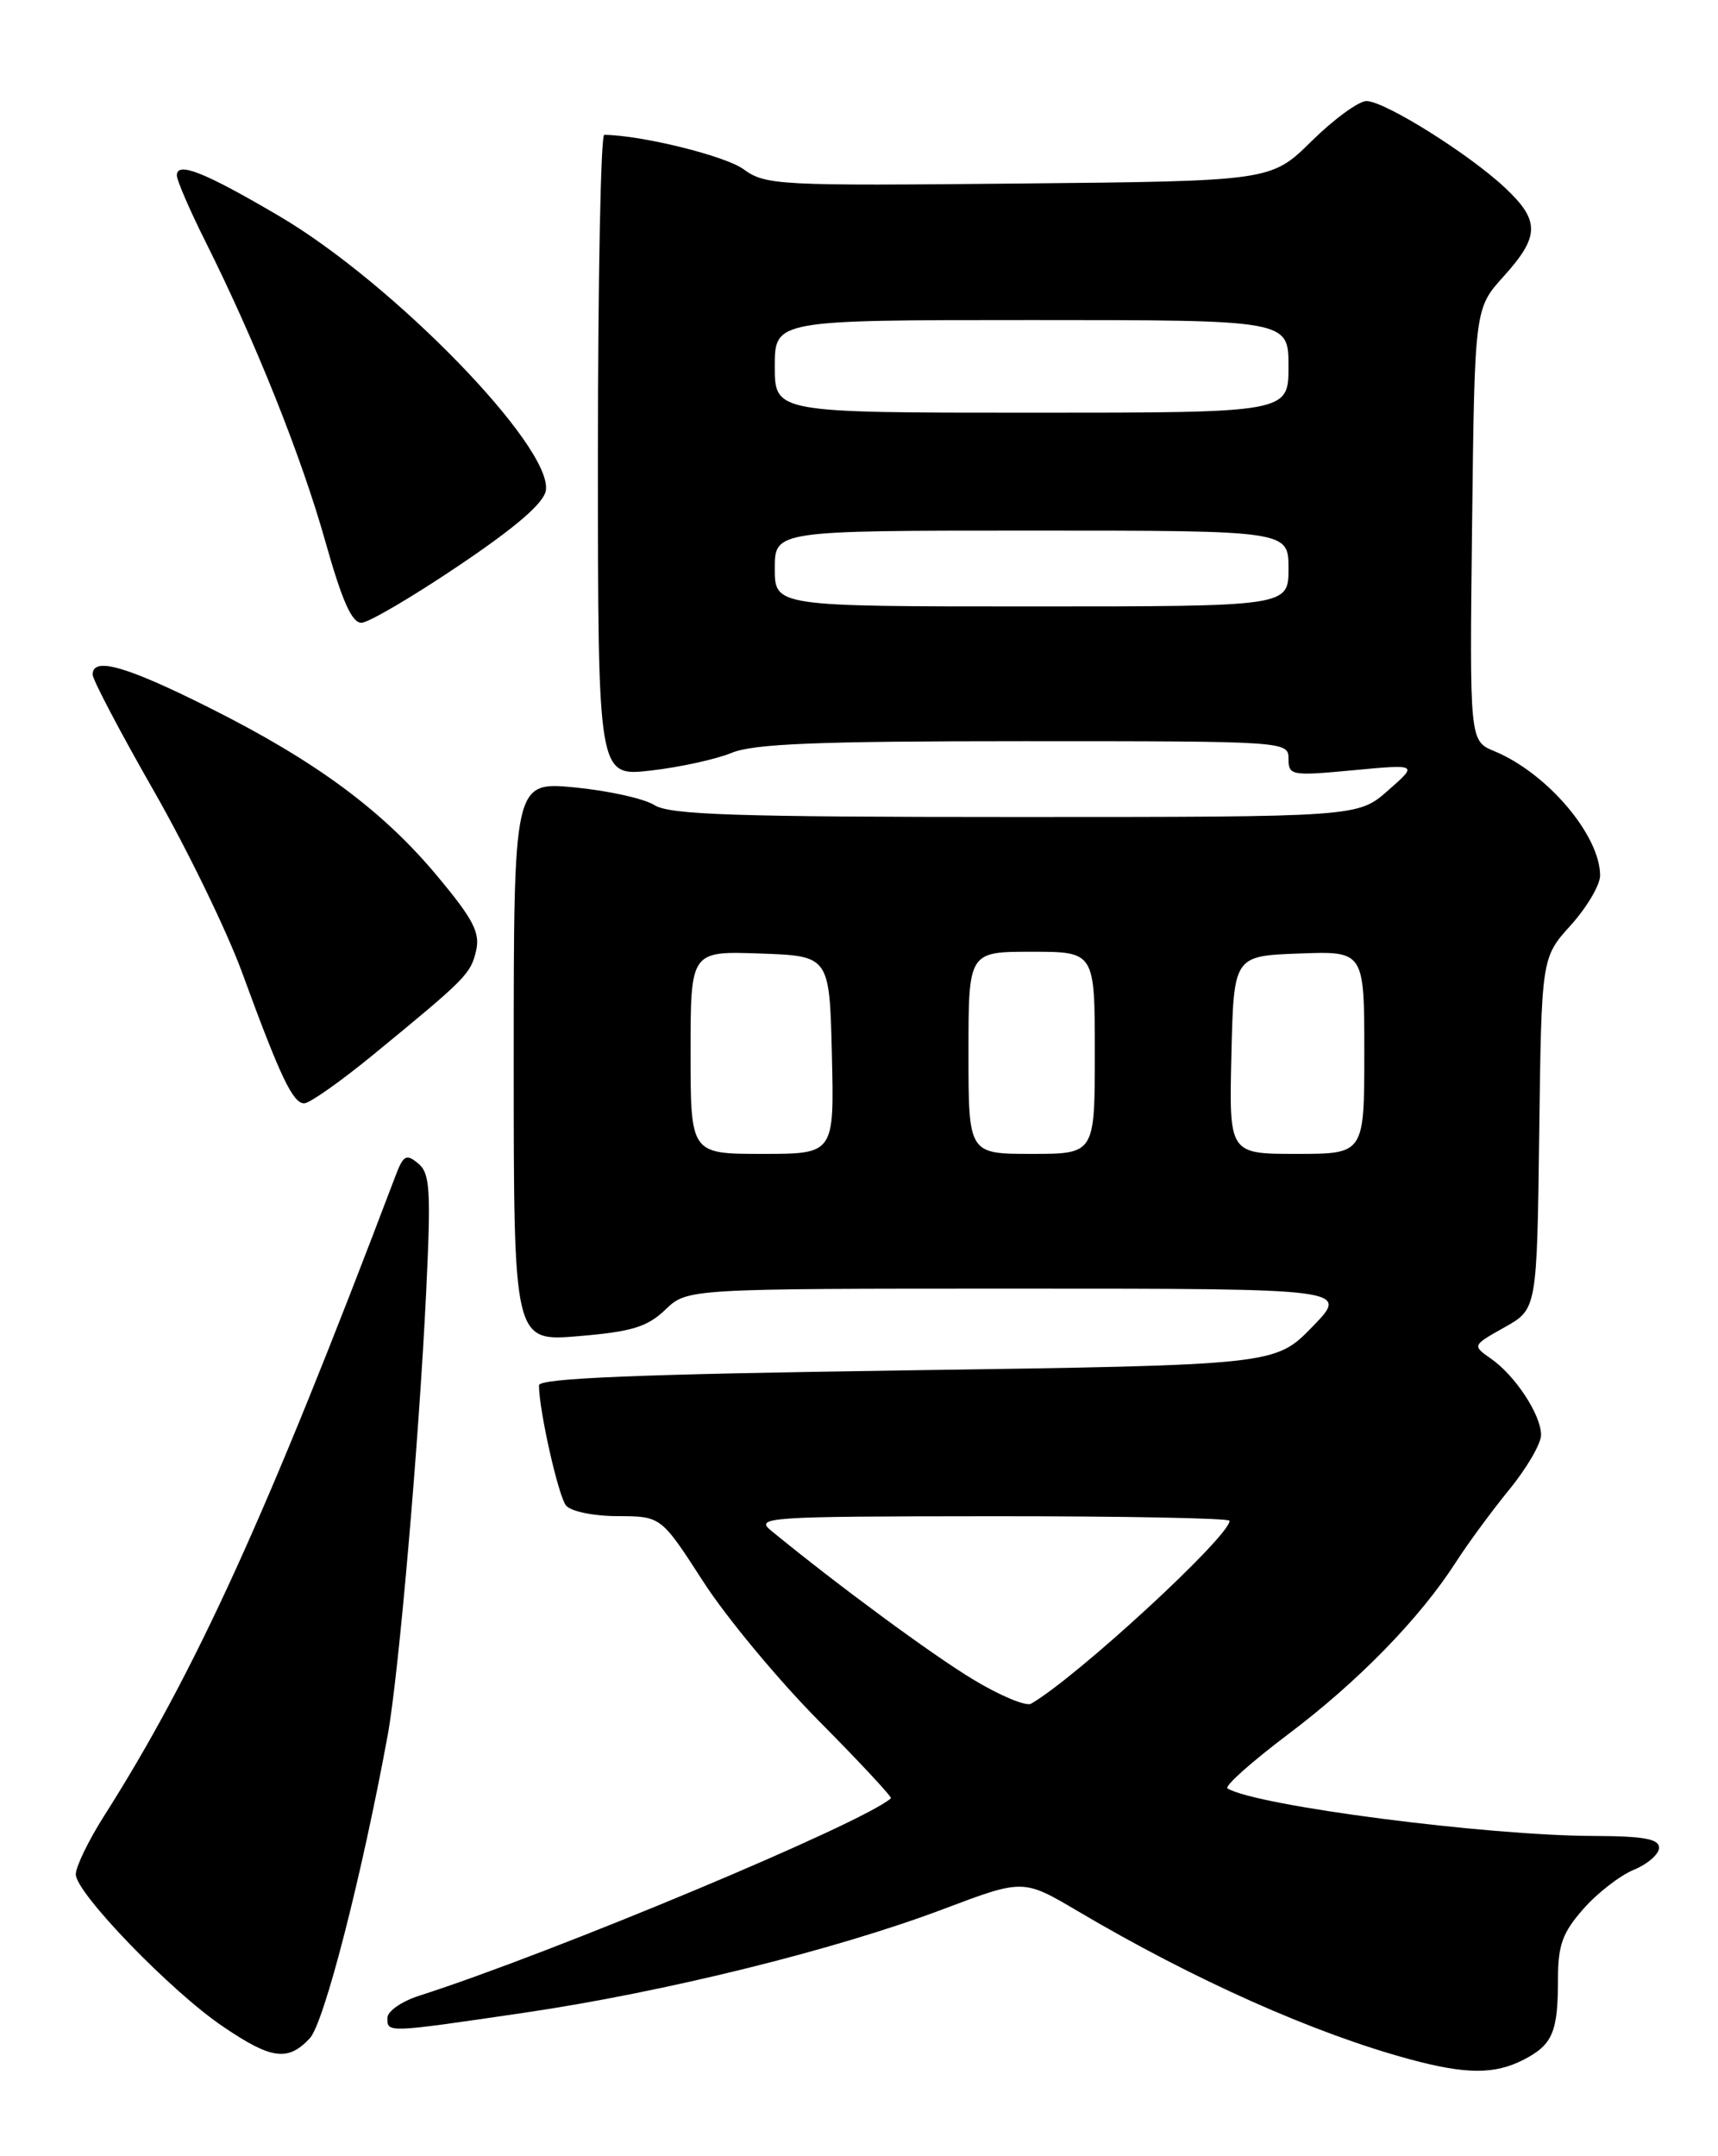 <?xml version="1.0" encoding="UTF-8" standalone="no"?>
<!DOCTYPE svg PUBLIC "-//W3C//DTD SVG 1.1//EN" "http://www.w3.org/Graphics/SVG/1.1/DTD/svg11.dtd" >
<svg xmlns="http://www.w3.org/2000/svg" xmlns:xlink="http://www.w3.org/1999/xlink" version="1.1" viewBox="0 0 204 256">
 <g >
 <path fill="currentColor"
d=" M 180.93 244.54 C 184.37 242.76 185.00 241.27 185.00 234.95 C 185.00 230.95 185.54 229.45 188.00 226.66 C 189.64 224.78 192.34 222.69 194.00 222.00 C 195.65 221.32 197.00 220.14 197.00 219.38 C 197.00 218.33 195.16 218.00 189.25 217.98 C 176.52 217.95 149.20 214.41 145.76 212.34 C 145.35 212.09 148.58 209.21 152.93 205.93 C 161.27 199.65 168.57 192.17 172.86 185.50 C 174.27 183.30 177.13 179.41 179.21 176.86 C 181.30 174.31 183.00 171.38 182.99 170.36 C 182.98 167.98 179.94 163.34 177.05 161.32 C 174.81 159.75 174.81 159.75 178.65 157.59 C 182.50 155.44 182.50 155.44 182.77 134.57 C 183.04 113.70 183.04 113.70 186.52 109.85 C 188.43 107.73 190.00 105.07 190.00 103.95 C 190.00 99.18 183.71 91.78 177.45 89.19 C 174.50 87.97 174.50 87.97 174.80 62.30 C 175.10 36.63 175.10 36.63 178.55 32.81 C 182.83 28.07 182.87 26.21 178.75 22.33 C 174.49 18.31 164.42 12.00 162.26 12.00 C 161.33 12.00 158.40 14.14 155.75 16.75 C 150.93 21.50 150.93 21.50 120.98 21.79 C 92.34 22.07 90.91 22.00 88.27 20.08 C 86.09 18.50 76.16 16.05 71.75 16.01 C 71.34 16.00 71.00 33.14 71.00 54.10 C 71.00 92.20 71.00 92.20 77.25 91.49 C 80.69 91.10 85.02 90.15 86.87 89.39 C 89.50 88.30 97.12 88.00 121.62 88.00 C 152.76 88.00 153.00 88.02 153.00 90.09 C 153.00 92.08 153.33 92.14 160.69 91.45 C 168.38 90.73 168.38 90.73 164.81 93.86 C 161.24 97.00 161.24 97.00 120.58 97.00 C 87.38 97.00 79.52 96.74 77.71 95.59 C 76.50 94.82 72.24 93.88 68.25 93.49 C 61.00 92.80 61.00 92.80 61.00 126.05 C 61.00 159.29 61.00 159.29 68.70 158.64 C 75.03 158.11 76.86 157.55 79.00 155.50 C 81.61 153.00 81.61 153.00 120.92 153.00 C 160.24 153.00 160.24 153.00 155.83 157.53 C 151.42 162.07 151.42 162.07 107.71 162.70 C 75.69 163.16 64.00 163.63 64.00 164.48 C 64.00 167.44 66.30 177.63 67.21 178.75 C 67.79 179.45 70.50 180.01 73.37 180.01 C 78.50 180.03 78.50 180.03 83.49 187.76 C 86.23 192.02 92.44 199.49 97.28 204.37 C 102.12 209.25 105.95 213.37 105.79 213.51 C 102.48 216.46 65.69 231.85 49.75 236.96 C 47.69 237.62 46.00 238.80 46.00 239.58 C 46.00 241.37 45.83 241.38 62.26 238.97 C 78.91 236.52 99.15 231.52 112.00 226.67 C 121.50 223.08 121.50 223.08 128.00 226.92 C 141.85 235.10 156.08 241.44 167.49 244.52 C 174.11 246.30 177.50 246.31 180.93 244.54 Z  M 36.79 242.00 C 38.49 240.17 42.96 222.76 46.04 206.00 C 47.34 198.88 49.73 171.37 50.60 153.49 C 51.19 141.25 51.07 139.30 49.65 138.13 C 48.24 136.96 47.89 137.15 46.95 139.64 C 31.69 179.91 23.19 198.57 12.30 215.70 C 10.49 218.56 9.00 221.64 9.00 222.54 C 9.00 224.74 20.30 236.44 26.49 240.62 C 32.24 244.52 34.19 244.78 36.79 242.00 Z  M 44.29 125.25 C 55.36 116.17 55.88 115.65 56.53 112.89 C 57.03 110.75 56.21 109.15 51.97 104.07 C 45.46 96.24 37.48 90.34 24.78 83.99 C 14.96 79.07 11.00 77.95 11.00 80.09 C 11.00 80.69 14.25 86.88 18.23 93.84 C 22.21 100.80 26.95 110.55 28.76 115.50 C 33.28 127.86 34.78 131.00 36.12 131.00 C 36.76 131.00 40.43 128.41 44.29 125.25 Z  M 54.50 67.14 C 61.33 62.54 64.60 59.71 64.82 58.21 C 65.57 53.02 46.67 33.59 33.13 25.64 C 24.26 20.43 21.00 19.13 21.00 20.83 C 21.00 21.41 22.53 24.95 24.40 28.69 C 30.35 40.59 35.79 54.20 38.62 64.25 C 40.62 71.36 41.79 73.98 42.93 73.94 C 43.79 73.91 49.00 70.85 54.50 67.14 Z  M 115.58 199.42 C 110.70 196.48 99.60 188.31 91.61 181.77 C 89.60 180.13 90.83 180.04 117.75 180.02 C 133.29 180.01 146.00 180.25 146.00 180.56 C 146.00 182.43 127.83 199.17 122.43 202.28 C 121.84 202.62 118.76 201.34 115.58 199.42 Z  M 82.00 124.96 C 82.00 112.92 82.00 112.92 90.25 113.21 C 98.50 113.50 98.50 113.50 98.78 125.25 C 99.06 137.00 99.06 137.00 90.53 137.00 C 82.00 137.00 82.00 137.00 82.00 124.96 Z  M 115.00 125.00 C 115.00 113.00 115.00 113.00 122.50 113.00 C 130.00 113.00 130.00 113.00 130.00 125.00 C 130.00 137.00 130.00 137.00 122.50 137.00 C 115.00 137.00 115.00 137.00 115.00 125.00 Z  M 146.22 125.25 C 146.50 113.50 146.50 113.50 154.25 113.21 C 162.00 112.92 162.00 112.92 162.00 124.96 C 162.00 137.00 162.00 137.00 153.97 137.00 C 145.94 137.00 145.94 137.00 146.22 125.25 Z  M 92.00 67.50 C 92.00 63.00 92.00 63.00 122.50 63.00 C 153.00 63.00 153.00 63.00 153.00 67.50 C 153.00 72.00 153.00 72.00 122.50 72.00 C 92.00 72.00 92.00 72.00 92.00 67.50 Z  M 92.00 43.50 C 92.00 38.00 92.00 38.00 122.50 38.00 C 153.00 38.00 153.00 38.00 153.00 43.50 C 153.00 49.00 153.00 49.00 122.50 49.00 C 92.00 49.00 92.00 49.00 92.00 43.50 Z "/>
</g>
</svg>